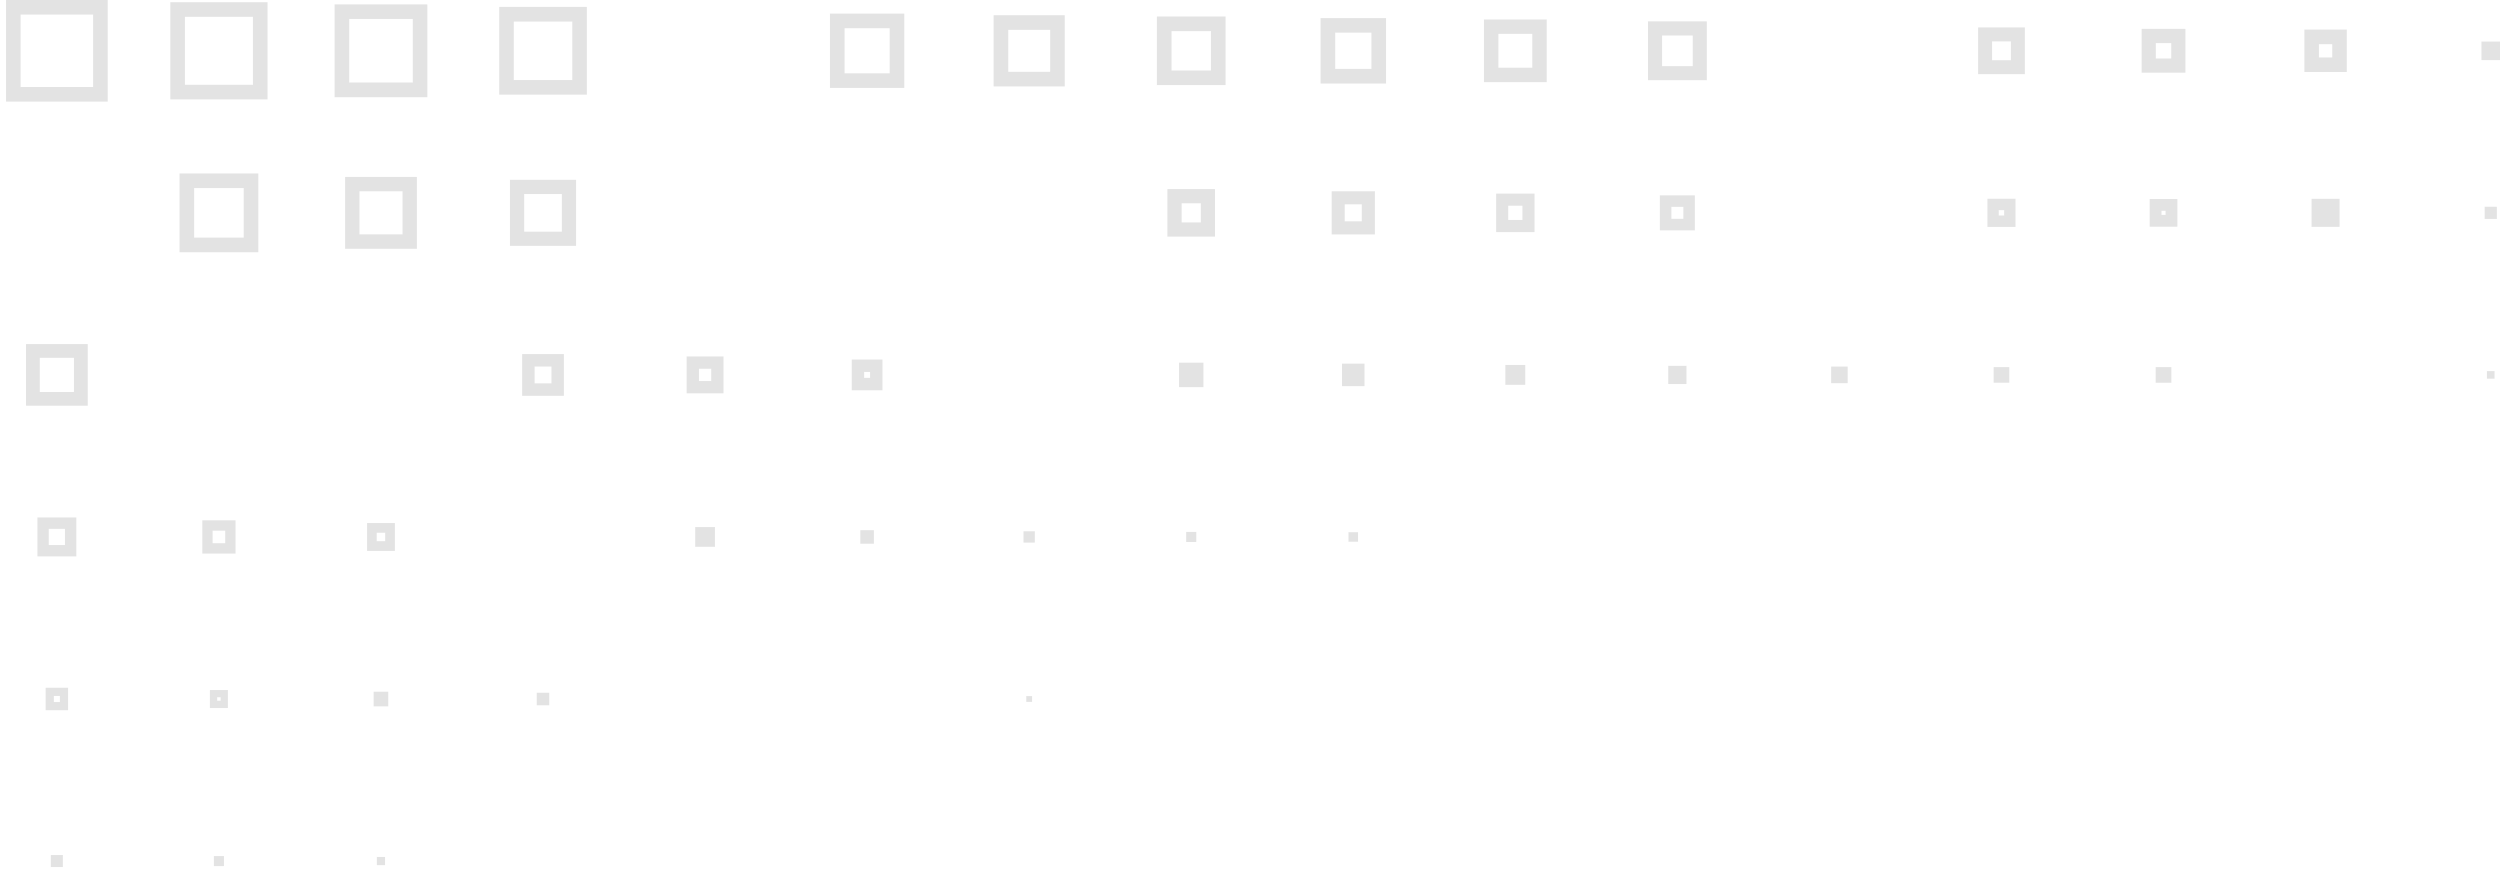 <svg width="100%" height="100%" viewBox="0 0 224 78" preserveAspectRatio="xMinYMin" version="1.1" xmlns="http://www.w3.org/2000/svg" xmlns:xlink="http://www.w3.org/1999/xlink" xml:space="preserve" xmlns:serif="http://www.serif.com/" style="fill-rule:evenodd;clip-rule:evenodd;stroke-linejoin:round;stroke-miterlimit:2;"><path d="M224,5.384l-1.66,0l0,-1.66l1.66,0l0,1.66Zm-0.282,14.234l-1.092,0l0,-1.091l1.092,0l0,1.091Zm-0.207,14.312l-0.681,0l0,-0.68l0.681,0l0,0.68Zm-14.543,-28.783l-1.193,0l0,-1.191l1.193,0l0,1.191Zm1.304,1.303l-3.801,0l0,-3.801l3.801,0l0,3.801Zm-15.729,-1.209l-1.382,0l0,-1.381l1.382,0l0,1.381Zm1.271,1.269l-3.924,0l0,-3.922l3.924,0l0,3.922Zm-15.638,-1.113l-1.687,0l0,-1.688l1.687,0l0,1.688Zm1.251,1.247l-4.188,0l0,-4.187l4.188,0l0,4.187Zm-29.758,-0.719l-2.746,0l0,-2.744l2.746,0l0,2.744Zm1.262,1.26l-5.271,0l0,-5.27l5.271,0l0,5.27Zm-15.638,-1.117l-3.036,0l0,-3.034l3.036,0l0,3.034Zm1.292,1.29l-5.621,0l0,-5.613l5.621,0l0,5.613Zm-15.705,-1.185l-3.246,0l0,-3.25l3.246,0l0,3.25Zm1.308,1.312l-5.865,0l0,-5.864l5.865,0l0,5.864Zm-15.687,-1.171l-3.532,0l0,-3.527l3.532,0l0,3.527Zm1.309,1.305l-6.152,0l0,-6.141l6.152,0l0,6.141Zm-15.716,-1.186l-3.755,0l0,-3.76l3.755,0l0,3.76Zm1.308,1.308l-6.372,0l0,-6.378l6.372,0l0,6.378Zm-15.688,-1.171l-4.041,0l0,-4.043l4.041,0l0,4.043Zm1.31,1.309l-6.659,0l0,-6.659l6.659,0l0,6.659Zm-29.745,-0.708l-5.242,0l0,-5.24l5.242,0l0,5.24Zm1.306,1.308l-7.855,0l0,-7.859l7.855,0l0,7.859Zm-15.601,-1.085l-5.695,0l0,-5.695l5.695,0l0,5.695Zm1.305,1.316l-8.308,0l0,-8.316l8.308,0l0,8.316Zm-15.625,-1.111l-6.093,0l0,-6.091l6.093,0l0,6.091Zm1.306,1.306l-8.708,0l0,-8.708l8.708,0l0,8.708Zm-15.627,-1.109l-6.494,0l0,-6.49l6.494,0l0,6.49Zm1.309,1.308l-9.111,0l0,-9.104l9.111,0l0,9.104Zm199.973,11.222l-2.509,0l0,-2.512l2.509,0l0,2.512Zm-15.587,-1.072l-0.367,0l0,-0.366l0.367,0l0,0.366Zm1.056,1.058l-2.481,0l0,-2.482l2.481,0l0,2.482Zm-15.522,-1.001l-0.485,0l0,-0.483l0.485,0l0,0.483Zm1.019,1.02l-2.518,0l0,-2.522l2.518,0l0,2.522Zm-29.76,-0.724l-1.076,0l0,-1.073l1.076,0l0,1.073Zm1.03,1.032l-3.135,0l0,-3.135l3.135,0l0,3.135Zm-15.45,-0.929l-1.273,0l0,-1.277l1.273,0l0,1.277Zm1.086,1.085l-3.444,0l0,-3.447l3.444,0l0,3.447Zm-15.478,-0.965l-1.529,0l0,-1.523l1.529,0l0,1.523Zm1.172,1.175l-3.871,0l0,-3.868l3.871,0l0,3.868Zm-15.598,-1.077l-1.717,0l0,-1.715l1.717,0l0,1.715Zm1.271,1.272l-4.264,0l0,-4.259l4.264,0l0,4.259Zm-58.521,-0.443l-3.377,0l0,-3.373l3.377,0l0,3.373Zm1.273,1.27l-5.922,0l0,-5.916l5.922,0l0,5.916Zm-15.548,-1.027l-3.861,0l0,-3.86l3.861,0l0,3.86Zm1.287,1.292l-6.434,0l0,-6.438l6.434,0l0,6.438Zm-15.518,-1l-4.441,0l0,-4.441l4.441,0l0,4.441Zm1.311,1.31l-7.061,0l0,-7.06l7.061,0l0,7.06Zm171.406,11.691l-1.403,0l0,-1.401l1.403,0l0,1.401Zm-14.521,-0.001l-1.399,0l0,-1.402l1.399,0l0,1.402Zm-14.479,0.038l-1.482,0l0,-1.485l1.482,0l0,1.485Zm-14.444,0.078l-1.632,0l0,-1.629l1.632,0l0,1.629Zm-14.447,0.072l-1.781,0l0,-1.78l1.781,0l0,1.78Zm-14.4,0.115l-2.018,0l0,-2.015l2.018,0l0,2.015Zm-14.435,0.091l-2.187,0l0,-2.19l2.187,0l0,2.19Zm-29.868,-0.828l-0.532,0l0,-0.532l0.532,0l0,0.532Zm1.11,1.111l-2.749,0l0,-2.753l2.749,0l0,2.753Zm-15.344,-0.829l-1.097,0l0,-1.1l1.097,0l0,1.1Zm1.099,1.1l-3.299,0l0,-3.303l3.299,0l0,3.303Zm-15.413,-0.893l-1.511,0l0,-1.508l1.511,0l0,1.508Zm1.115,1.118l-3.742,0l0,-3.742l3.742,0l0,3.742Zm-43.899,-0.343l-3.063,0l0,-3.062l3.063,0l0,3.062Zm1.235,1.23l-5.53,0l0,-5.524l5.53,0l0,5.524Zm113.818,12.186l-0.855,0l0,-0.853l0.855,0l0,0.853Zm-14.495,0.023l-0.904,0l0,-0.902l0.904,0l0,0.902Zm-14.464,0.054l-1.016,0l0,-1.014l1.016,0l0,1.014Zm-14.42,0.104l-1.215,0l0,-1.214l1.215,0l0,1.214Zm-14.242,0.275l-1.768,0l0,-1.77l1.768,0l0,1.77Zm-29.547,-0.503l-0.756,0l0,-0.758l0.756,0l0,0.758Zm0.871,0.872l-2.494,0l0,-2.498l2.494,0l0,2.498Zm-15.203,-0.69l-1.129,0l0,-1.125l1.129,0l0,1.125Zm0.924,0.928l-2.977,0l0,-2.979l2.977,0l0,2.979Zm-15.28,-0.768l-1.455,0l0,-1.448l1.455,0l0,1.448Zm1.015,1.02l-3.484,0l0,-3.488l3.484,0l0,3.488Zm85.635,13.039l-0.519,0l0,-0.523l0.519,0l0,0.523Zm-43.261,0.3l-1.119,0l0,-1.123l1.119,0l0,1.123Zm-14.424,0.096l-1.311,0l0,-1.312l1.311,0l0,1.312Zm-15.02,-0.502l-0.312,0l0,-0.311l0.312,0l0,0.311Zm0.653,0.651l-1.613,0l0,-1.611l1.613,0l0,1.611Zm-15.057,-0.536l-0.539,0l0,-0.542l0.539,0l0,0.542Zm0.733,0.731l-2.006,0l0,-2.009l2.006,0l0,2.009Zm28.4,13.883l-0.73,0l0,-0.731l0.73,0l0,0.731Zm-14.431,0.086l-0.902,0l0,-0.9l0.902,0l0,0.9Zm-14.434,0.084l-1.078,0l0,-1.075l1.078,0l0,1.075Z" style="fill:#c8c8c8;fill-opacity:0.5;"/></svg>
